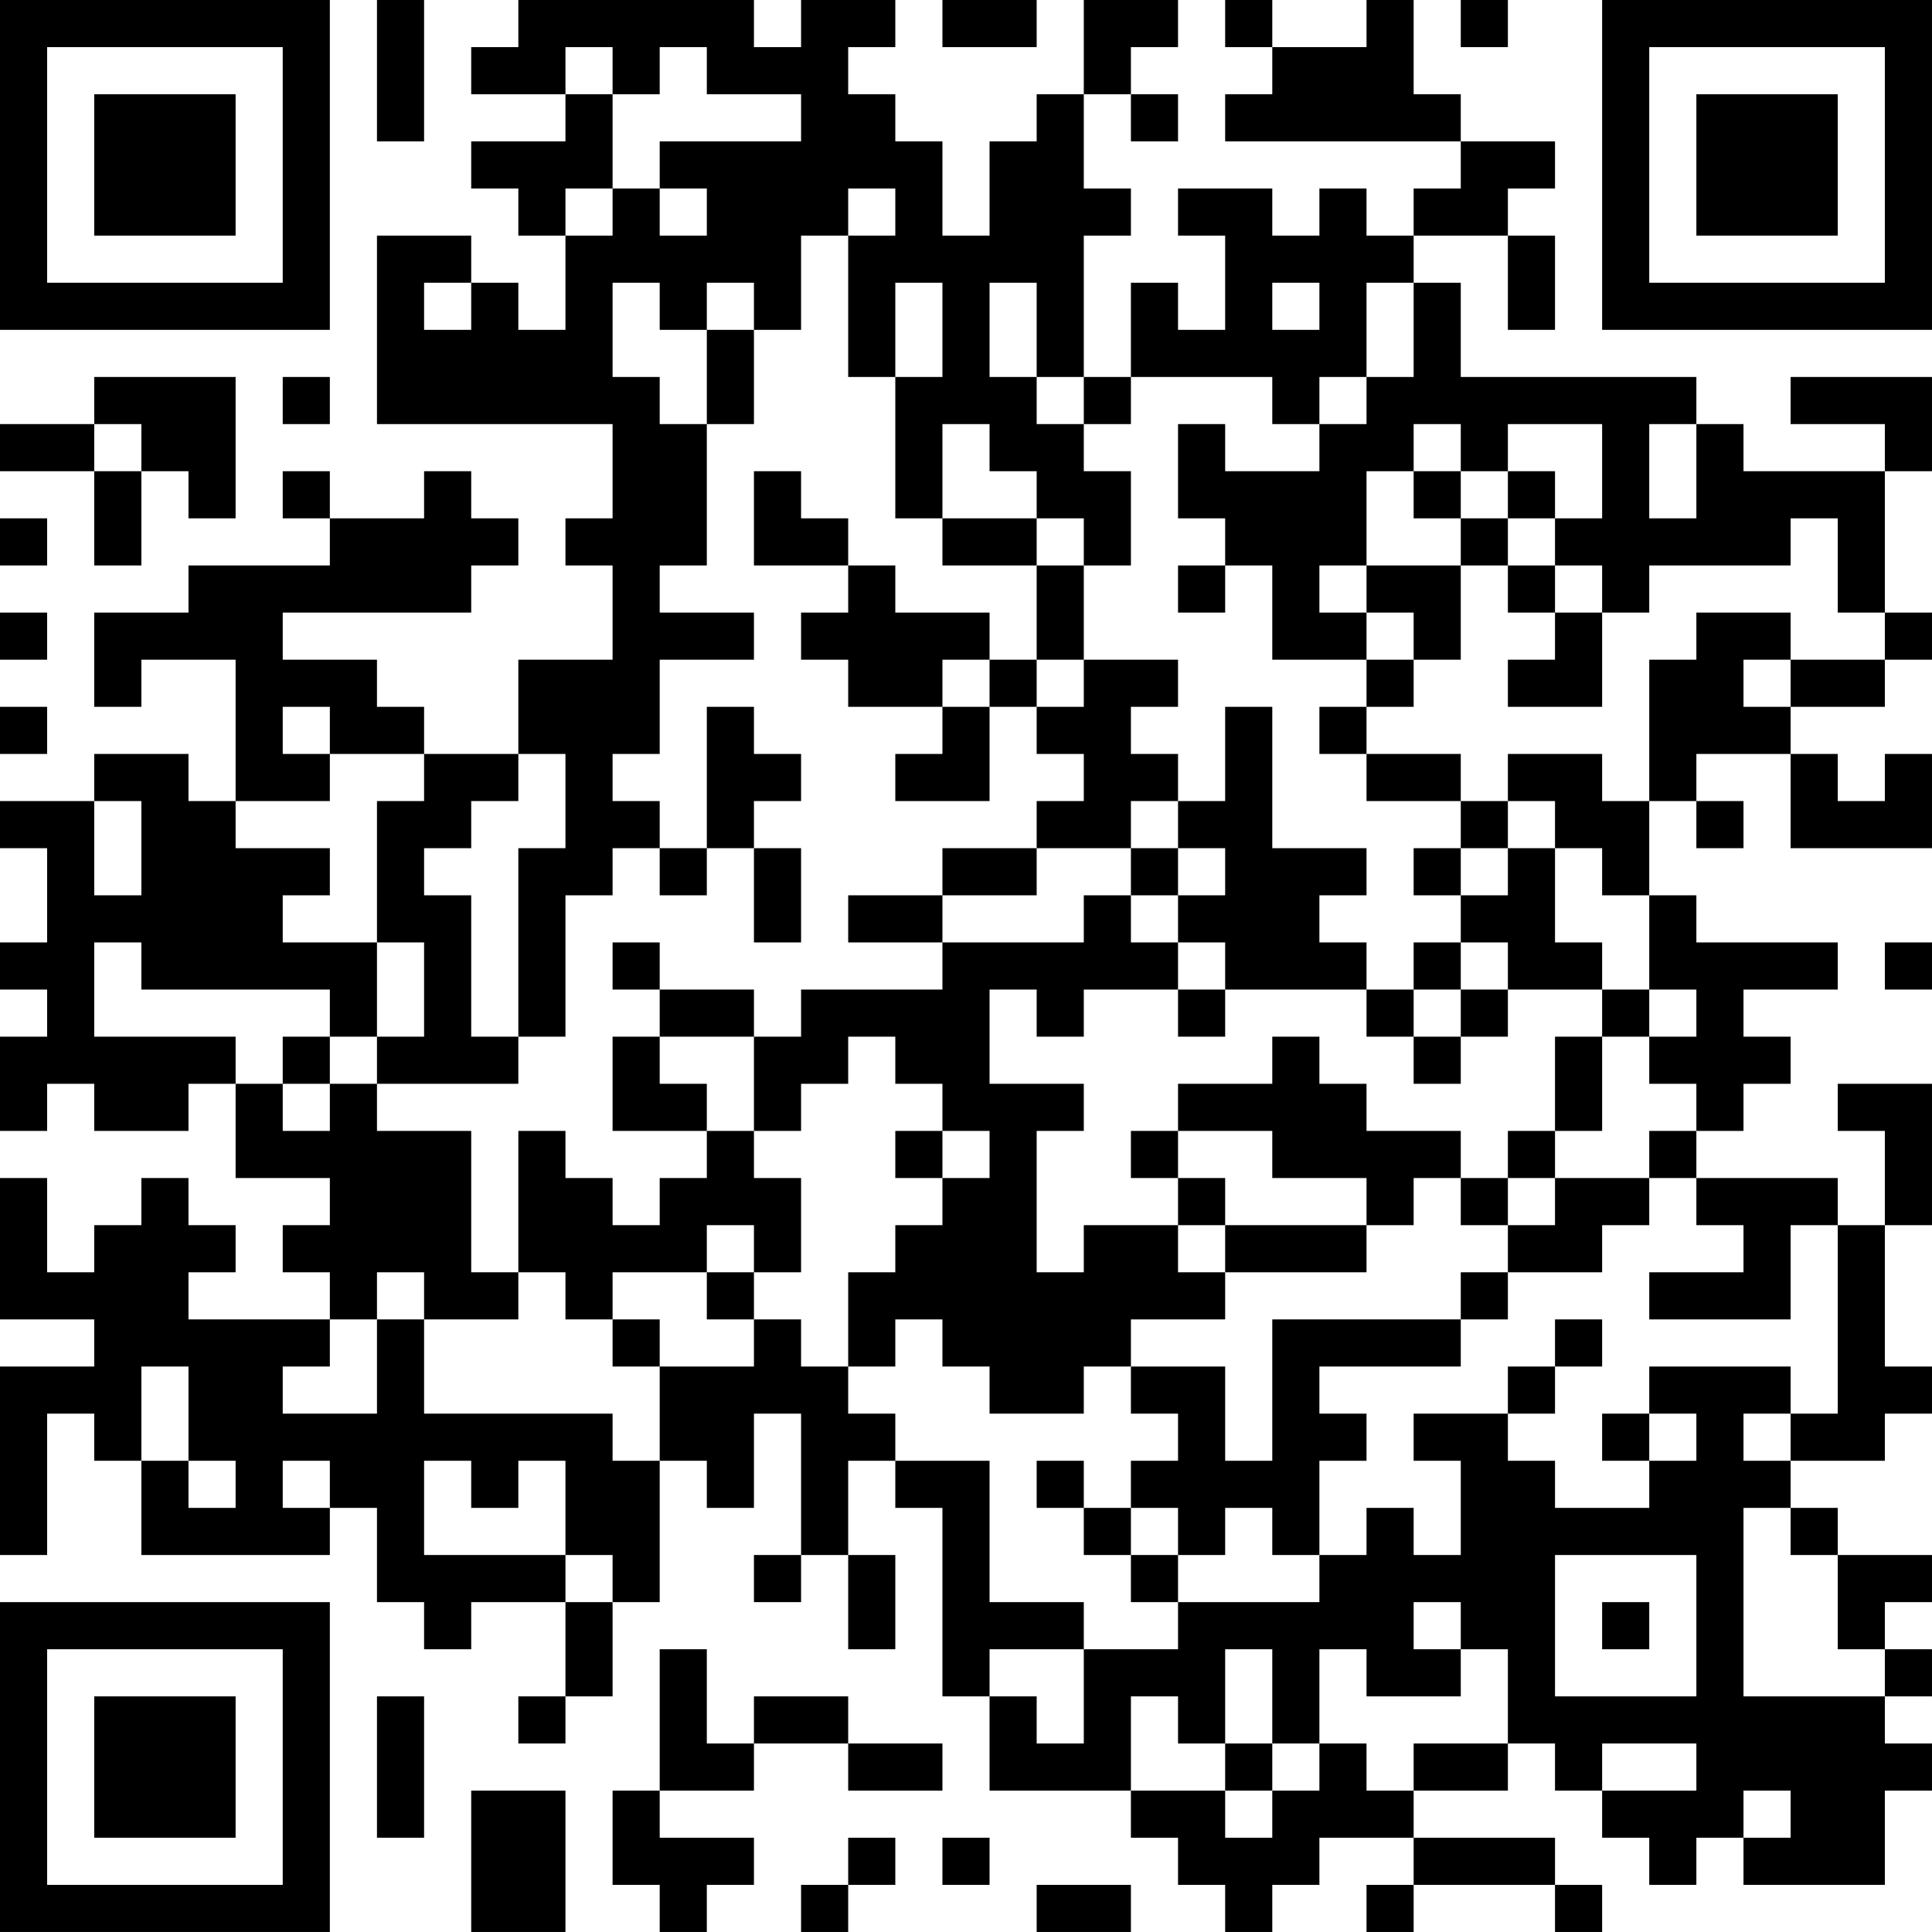 <?xml version="1.0" encoding="UTF-8"?>
<svg xmlns="http://www.w3.org/2000/svg" version="1.1" width="200" height="200" viewBox="0 0 200 200"><rect x="0" y="0" width="200" height="200" fill="#ffffff"/><g transform="scale(4.878)"><g transform="translate(0,0)"><path fill-rule="evenodd" d="M8 0L8 3L9 3L9 0ZM11 0L11 1L10 1L10 2L12 2L12 3L10 3L10 4L11 4L11 5L12 5L12 7L11 7L11 6L10 6L10 5L8 5L8 9L13 9L13 11L12 11L12 12L13 12L13 14L11 14L11 16L9 16L9 15L8 15L8 14L6 14L6 13L10 13L10 12L11 12L11 11L10 11L10 10L9 10L9 11L7 11L7 10L6 10L6 11L7 11L7 12L4 12L4 13L2 13L2 15L3 15L3 14L5 14L5 17L4 17L4 16L2 16L2 17L0 17L0 18L1 18L1 20L0 20L0 21L1 21L1 22L0 22L0 24L1 24L1 23L2 23L2 24L4 24L4 23L5 23L5 25L7 25L7 26L6 26L6 27L7 27L7 28L4 28L4 27L5 27L5 26L4 26L4 25L3 25L3 26L2 26L2 27L1 27L1 25L0 25L0 28L2 28L2 29L0 29L0 33L1 33L1 30L2 30L2 31L3 31L3 33L7 33L7 32L8 32L8 34L9 34L9 35L10 35L10 34L12 34L12 36L11 36L11 37L12 37L12 36L13 36L13 34L14 34L14 31L15 31L15 32L16 32L16 30L17 30L17 33L16 33L16 34L17 34L17 33L18 33L18 35L19 35L19 33L18 33L18 31L19 31L19 32L20 32L20 36L21 36L21 38L24 38L24 39L25 39L25 40L26 40L26 41L27 41L27 40L28 40L28 39L30 39L30 40L29 40L29 41L30 41L30 40L33 40L33 41L34 41L34 40L33 40L33 39L30 39L30 38L32 38L32 37L33 37L33 38L34 38L34 39L35 39L35 40L36 40L36 39L37 39L37 40L40 40L40 38L41 38L41 37L40 37L40 36L41 36L41 35L40 35L40 34L41 34L41 33L39 33L39 32L38 32L38 31L40 31L40 30L41 30L41 29L40 29L40 26L41 26L41 23L39 23L39 24L40 24L40 26L39 26L39 25L36 25L36 24L37 24L37 23L38 23L38 22L37 22L37 21L39 21L39 20L36 20L36 19L35 19L35 17L36 17L36 18L37 18L37 17L36 17L36 16L38 16L38 18L41 18L41 16L40 16L40 17L39 17L39 16L38 16L38 15L40 15L40 14L41 14L41 13L40 13L40 10L41 10L41 8L38 8L38 9L40 9L40 10L37 10L37 9L36 9L36 8L31 8L31 6L30 6L30 5L32 5L32 7L33 7L33 5L32 5L32 4L33 4L33 3L31 3L31 2L30 2L30 0L29 0L29 1L27 1L27 0L26 0L26 1L27 1L27 2L26 2L26 3L31 3L31 4L30 4L30 5L29 5L29 4L28 4L28 5L27 5L27 4L25 4L25 5L26 5L26 7L25 7L25 6L24 6L24 8L23 8L23 5L24 5L24 4L23 4L23 2L24 2L24 3L25 3L25 2L24 2L24 1L25 1L25 0L23 0L23 2L22 2L22 3L21 3L21 5L20 5L20 3L19 3L19 2L18 2L18 1L19 1L19 0L17 0L17 1L16 1L16 0ZM20 0L20 1L22 1L22 0ZM31 0L31 1L32 1L32 0ZM12 1L12 2L13 2L13 4L12 4L12 5L13 5L13 4L14 4L14 5L15 5L15 4L14 4L14 3L17 3L17 2L15 2L15 1L14 1L14 2L13 2L13 1ZM18 4L18 5L17 5L17 7L16 7L16 6L15 6L15 7L14 7L14 6L13 6L13 8L14 8L14 9L15 9L15 12L14 12L14 13L16 13L16 14L14 14L14 16L13 16L13 17L14 17L14 18L13 18L13 19L12 19L12 22L11 22L11 18L12 18L12 16L11 16L11 17L10 17L10 18L9 18L9 19L10 19L10 22L11 22L11 23L8 23L8 22L9 22L9 20L8 20L8 17L9 17L9 16L7 16L7 15L6 15L6 16L7 16L7 17L5 17L5 18L7 18L7 19L6 19L6 20L8 20L8 22L7 22L7 21L3 21L3 20L2 20L2 22L5 22L5 23L6 23L6 24L7 24L7 23L8 23L8 24L10 24L10 27L11 27L11 28L9 28L9 27L8 27L8 28L7 28L7 29L6 29L6 30L8 30L8 28L9 28L9 30L13 30L13 31L14 31L14 29L16 29L16 28L17 28L17 29L18 29L18 30L19 30L19 31L21 31L21 34L23 34L23 35L21 35L21 36L22 36L22 37L23 37L23 35L25 35L25 34L28 34L28 33L29 33L29 32L30 32L30 33L31 33L31 31L30 31L30 30L32 30L32 31L33 31L33 32L35 32L35 31L36 31L36 30L35 30L35 29L38 29L38 30L37 30L37 31L38 31L38 30L39 30L39 26L38 26L38 28L35 28L35 27L37 27L37 26L36 26L36 25L35 25L35 24L36 24L36 23L35 23L35 22L36 22L36 21L35 21L35 19L34 19L34 18L33 18L33 17L32 17L32 16L34 16L34 17L35 17L35 14L36 14L36 13L38 13L38 14L37 14L37 15L38 15L38 14L40 14L40 13L39 13L39 11L38 11L38 12L35 12L35 13L34 13L34 12L33 12L33 11L34 11L34 9L32 9L32 10L31 10L31 9L30 9L30 10L29 10L29 12L28 12L28 13L29 13L29 14L27 14L27 12L26 12L26 11L25 11L25 9L26 9L26 10L28 10L28 9L29 9L29 8L30 8L30 6L29 6L29 8L28 8L28 9L27 9L27 8L24 8L24 9L23 9L23 8L22 8L22 6L21 6L21 8L22 8L22 9L23 9L23 10L24 10L24 12L23 12L23 11L22 11L22 10L21 10L21 9L20 9L20 11L19 11L19 8L20 8L20 6L19 6L19 8L18 8L18 5L19 5L19 4ZM9 6L9 7L10 7L10 6ZM27 6L27 7L28 7L28 6ZM15 7L15 9L16 9L16 7ZM2 8L2 9L0 9L0 10L2 10L2 12L3 12L3 10L4 10L4 11L5 11L5 8ZM6 8L6 9L7 9L7 8ZM2 9L2 10L3 10L3 9ZM35 9L35 11L36 11L36 9ZM16 10L16 12L18 12L18 13L17 13L17 14L18 14L18 15L20 15L20 16L19 16L19 17L21 17L21 15L22 15L22 16L23 16L23 17L22 17L22 18L20 18L20 19L18 19L18 20L20 20L20 21L17 21L17 22L16 22L16 21L14 21L14 20L13 20L13 21L14 21L14 22L13 22L13 24L15 24L15 25L14 25L14 26L13 26L13 25L12 25L12 24L11 24L11 27L12 27L12 28L13 28L13 29L14 29L14 28L13 28L13 27L15 27L15 28L16 28L16 27L17 27L17 25L16 25L16 24L17 24L17 23L18 23L18 22L19 22L19 23L20 23L20 24L19 24L19 25L20 25L20 26L19 26L19 27L18 27L18 29L19 29L19 28L20 28L20 29L21 29L21 30L23 30L23 29L24 29L24 30L25 30L25 31L24 31L24 32L23 32L23 31L22 31L22 32L23 32L23 33L24 33L24 34L25 34L25 33L26 33L26 32L27 32L27 33L28 33L28 31L29 31L29 30L28 30L28 29L31 29L31 28L32 28L32 27L34 27L34 26L35 26L35 25L33 25L33 24L34 24L34 22L35 22L35 21L34 21L34 20L33 20L33 18L32 18L32 17L31 17L31 16L29 16L29 15L30 15L30 14L31 14L31 12L32 12L32 13L33 13L33 14L32 14L32 15L34 15L34 13L33 13L33 12L32 12L32 11L33 11L33 10L32 10L32 11L31 11L31 10L30 10L30 11L31 11L31 12L29 12L29 13L30 13L30 14L29 14L29 15L28 15L28 16L29 16L29 17L31 17L31 18L30 18L30 19L31 19L31 20L30 20L30 21L29 21L29 20L28 20L28 19L29 19L29 18L27 18L27 15L26 15L26 17L25 17L25 16L24 16L24 15L25 15L25 14L23 14L23 12L22 12L22 11L20 11L20 12L22 12L22 14L21 14L21 13L19 13L19 12L18 12L18 11L17 11L17 10ZM0 11L0 12L1 12L1 11ZM25 12L25 13L26 13L26 12ZM0 13L0 14L1 14L1 13ZM20 14L20 15L21 15L21 14ZM22 14L22 15L23 15L23 14ZM0 15L0 16L1 16L1 15ZM15 15L15 18L14 18L14 19L15 19L15 18L16 18L16 20L17 20L17 18L16 18L16 17L17 17L17 16L16 16L16 15ZM2 17L2 19L3 19L3 17ZM24 17L24 18L22 18L22 19L20 19L20 20L23 20L23 19L24 19L24 20L25 20L25 21L23 21L23 22L22 22L22 21L21 21L21 23L23 23L23 24L22 24L22 27L23 27L23 26L25 26L25 27L26 27L26 28L24 28L24 29L26 29L26 31L27 31L27 28L31 28L31 27L32 27L32 26L33 26L33 25L32 25L32 24L33 24L33 22L34 22L34 21L32 21L32 20L31 20L31 21L30 21L30 22L29 22L29 21L26 21L26 20L25 20L25 19L26 19L26 18L25 18L25 17ZM24 18L24 19L25 19L25 18ZM31 18L31 19L32 19L32 18ZM40 20L40 21L41 21L41 20ZM25 21L25 22L26 22L26 21ZM31 21L31 22L30 22L30 23L31 23L31 22L32 22L32 21ZM6 22L6 23L7 23L7 22ZM14 22L14 23L15 23L15 24L16 24L16 22ZM27 22L27 23L25 23L25 24L24 24L24 25L25 25L25 26L26 26L26 27L29 27L29 26L30 26L30 25L31 25L31 26L32 26L32 25L31 25L31 24L29 24L29 23L28 23L28 22ZM20 24L20 25L21 25L21 24ZM25 24L25 25L26 25L26 26L29 26L29 25L27 25L27 24ZM15 26L15 27L16 27L16 26ZM33 28L33 29L32 29L32 30L33 30L33 29L34 29L34 28ZM3 29L3 31L4 31L4 32L5 32L5 31L4 31L4 29ZM34 30L34 31L35 31L35 30ZM6 31L6 32L7 32L7 31ZM9 31L9 33L12 33L12 34L13 34L13 33L12 33L12 31L11 31L11 32L10 32L10 31ZM24 32L24 33L25 33L25 32ZM37 32L37 36L40 36L40 35L39 35L39 33L38 33L38 32ZM33 33L33 36L36 36L36 33ZM30 34L30 35L31 35L31 36L29 36L29 35L28 35L28 37L27 37L27 35L26 35L26 37L25 37L25 36L24 36L24 38L26 38L26 39L27 39L27 38L28 38L28 37L29 37L29 38L30 38L30 37L32 37L32 35L31 35L31 34ZM34 34L34 35L35 35L35 34ZM14 35L14 38L13 38L13 40L14 40L14 41L15 41L15 40L16 40L16 39L14 39L14 38L16 38L16 37L18 37L18 38L20 38L20 37L18 37L18 36L16 36L16 37L15 37L15 35ZM8 36L8 39L9 39L9 36ZM26 37L26 38L27 38L27 37ZM34 37L34 38L36 38L36 37ZM10 38L10 41L12 41L12 38ZM37 38L37 39L38 39L38 38ZM18 39L18 40L17 40L17 41L18 41L18 40L19 40L19 39ZM20 39L20 40L21 40L21 39ZM22 40L22 41L24 41L24 40ZM0 0L0 7L7 7L7 0ZM1 1L1 6L6 6L6 1ZM2 2L2 5L5 5L5 2ZM34 0L34 7L41 7L41 0ZM35 1L35 6L40 6L40 1ZM36 2L36 5L39 5L39 2ZM0 34L0 41L7 41L7 34ZM1 35L1 40L6 40L6 35ZM2 36L2 39L5 39L5 36Z" fill="#000000"/></g></g></svg>
